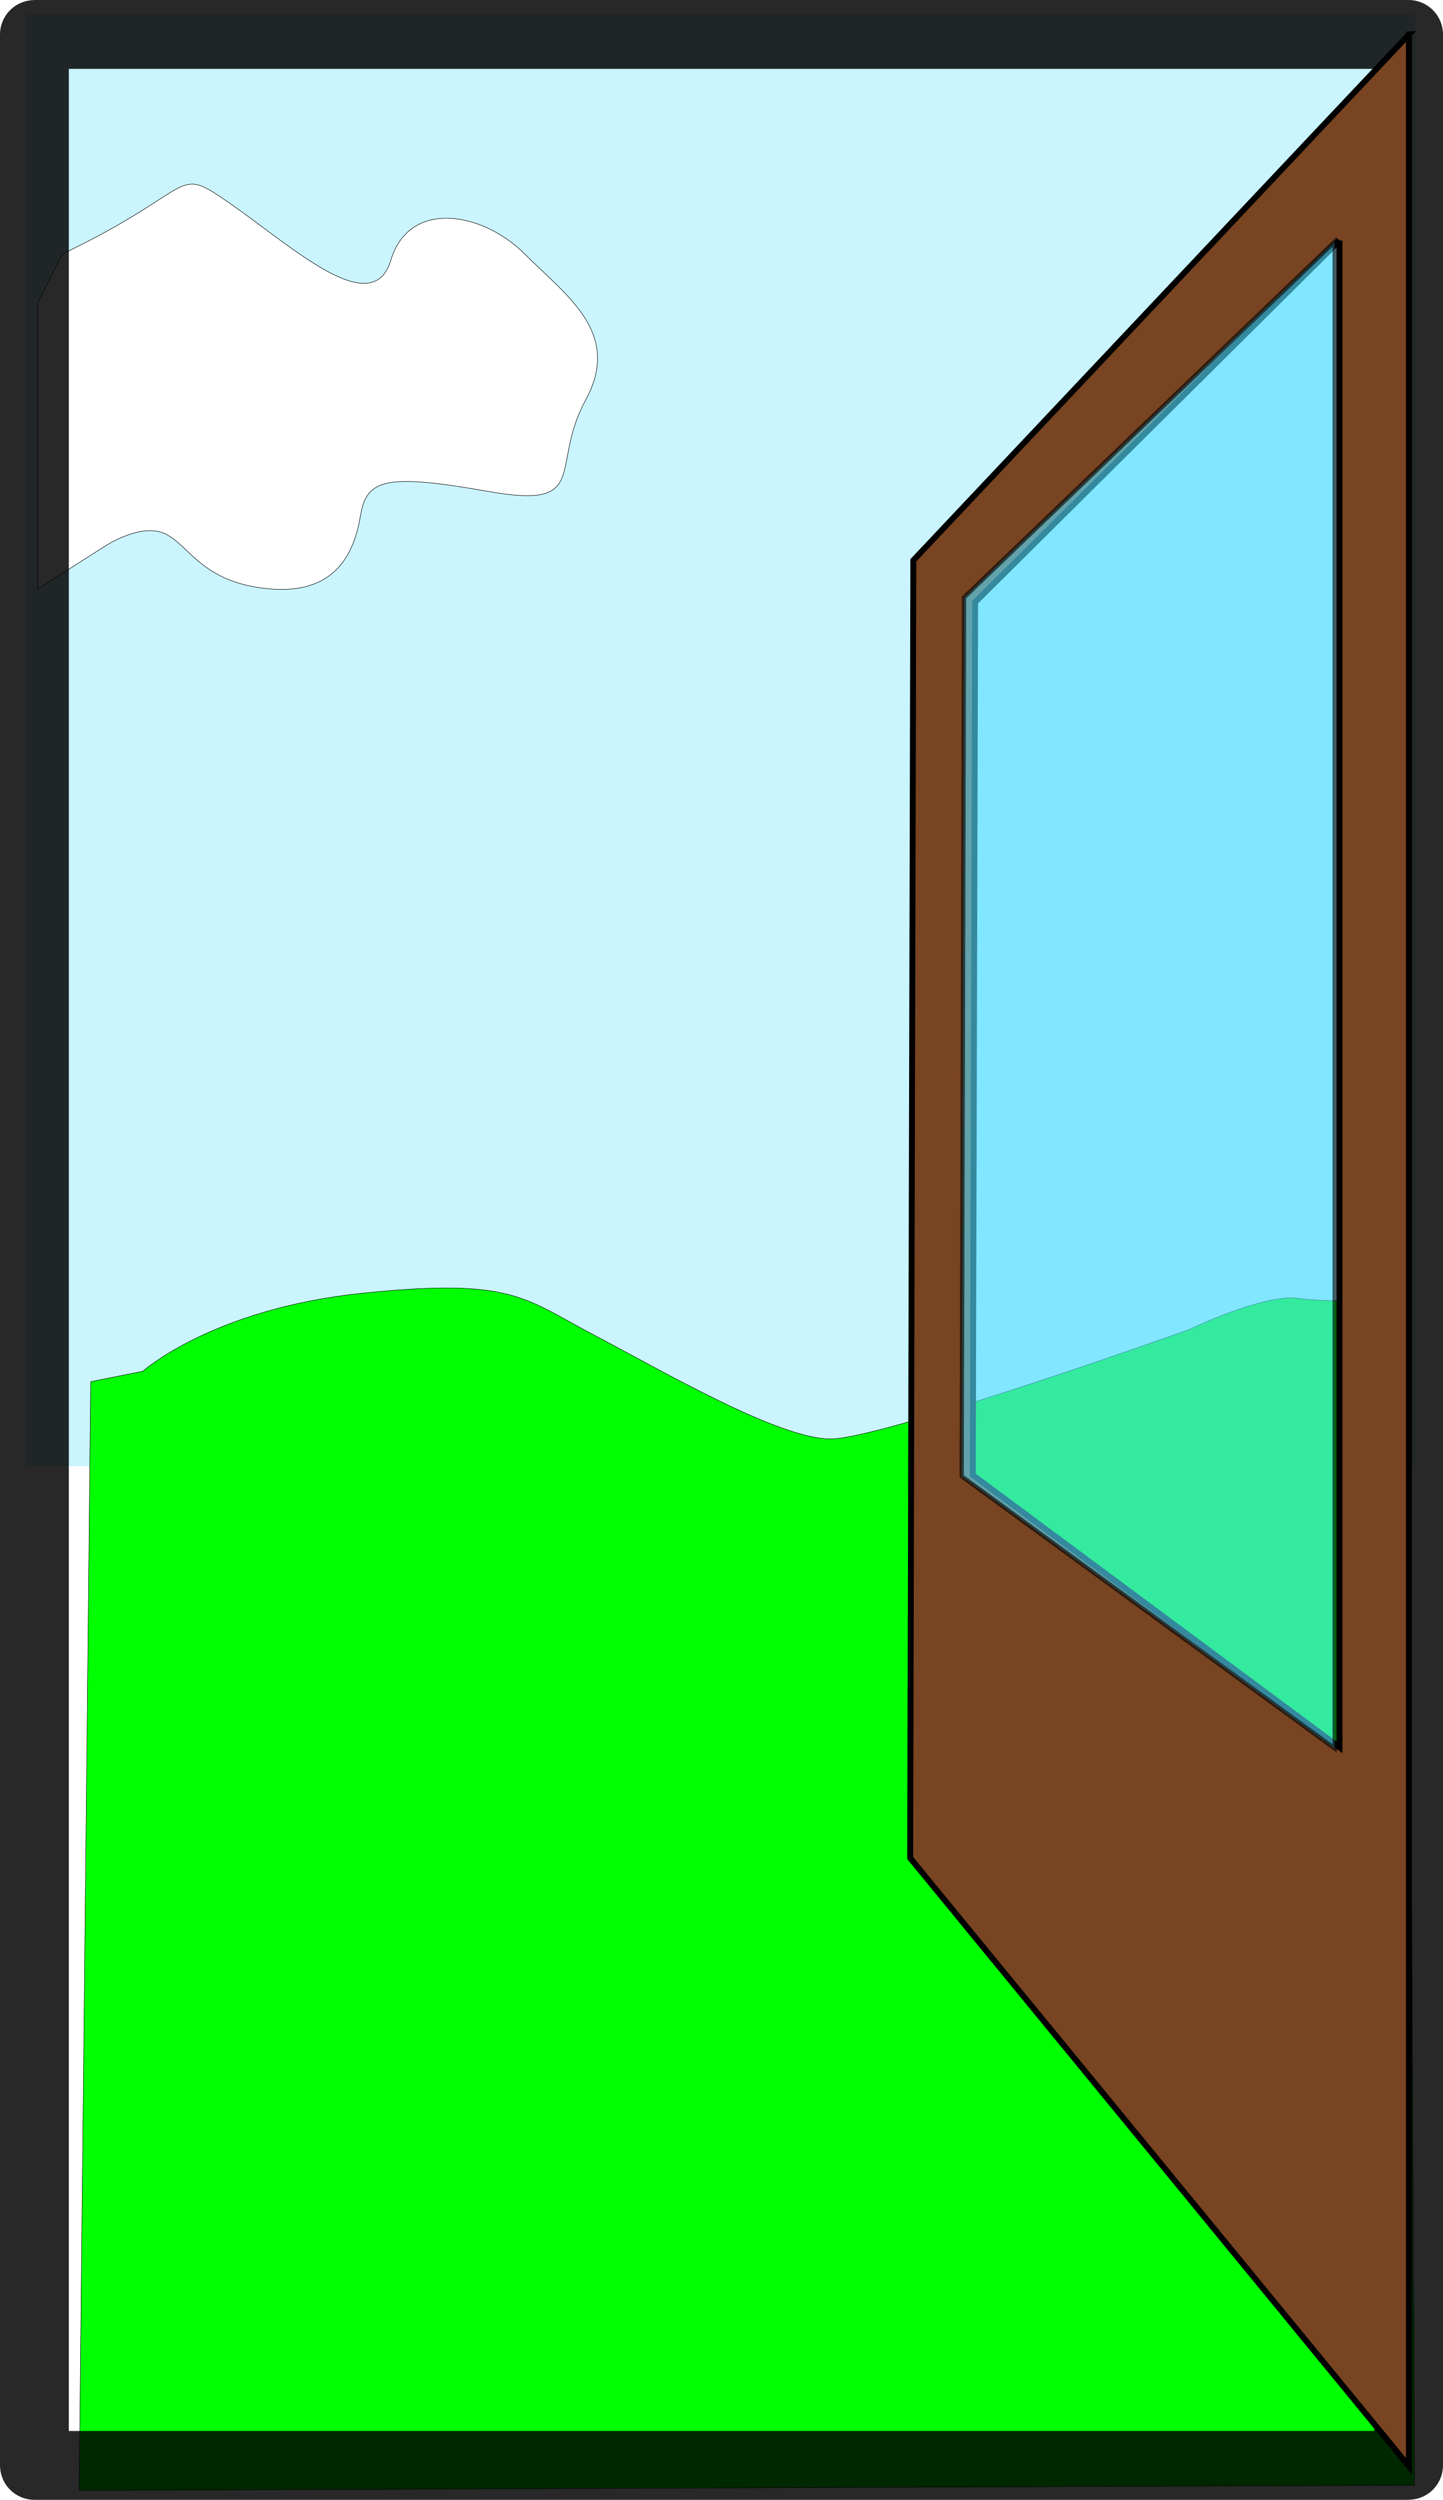 <?xml version="1.0" encoding="UTF-8" standalone="no"?>
<!-- Created with Inkscape (http://www.inkscape.org/) -->

<svg
   xmlns:dc="http://purl.org/dc/elements/1.1/"
   xmlns:cc="http://creativecommons.org/ns#"
   xmlns:rdf="http://www.w3.org/1999/02/22-rdf-syntax-ns#"
   xmlns:svg="http://www.w3.org/2000/svg"
   xmlns="http://www.w3.org/2000/svg"
   xmlns:sodipodi="http://sodipodi.sourceforge.net/DTD/sodipodi-0.dtd"
   xmlns:inkscape="http://www.inkscape.org/namespaces/inkscape"
   id="svg3672"
   sodipodi:docname="opendoor.svg"
   viewBox="0 0 237.152 410.625"
   version="1.1"
   inkscape:version="0.48.5 r10040"
   width="100%"
   height="100%">
  <defs
     id="defs3674">
    <filter
       id="filter35100"
       color-interpolation-filters="sRGB"
       inkscape:collect="always">
      <feGaussianBlur
         id="feGaussianBlur35102"
         stdDeviation="68.821"
         inkscape:collect="always" />
    </filter>
    <filter
       id="filter35088"
       color-interpolation-filters="sRGB"
       inkscape:collect="always">
      <feGaussianBlur
         id="feGaussianBlur35090"
         stdDeviation="32.548"
         inkscape:collect="always" />
    </filter>
    <clipPath
       clipPathUnits="userSpaceOnUse"
       id="clipPath3030">
      <rect
         style="fill:#808000;fill-opacity:1;stroke:none"
         id="rect3032"
         width="67.69"
         height="53.669"
         x="-153.753"
         y="137.314"
         rx="0.004"
         ry="0.014" />
    </clipPath>
    <clipPath
       clipPathUnits="userSpaceOnUse"
       id="clipPath3034">
      <rect
         style="fill:#ffffff;fill-opacity:1;stroke:none"
         id="rect3036"
         width="3039.402"
         height="2707.749"
         x="15860.664"
         y="9519.413"
         rx="0.057"
         ry="0.183" />
    </clipPath>
  </defs>
  <sodipodi:namedview
     id="base"
     bordercolor="#666666"
     inkscape:pageshadow="2"
     inkscape:window-y="-4"
     pagecolor="#ffffff"
     inkscape:window-height="1028"
     inkscape:window-maximized="1"
     inkscape:zoom="2.0682477"
     inkscape:window-x="1916"
     showgrid="false"
     borderopacity="1.0"
     inkscape:current-layer="layer1"
     inkscape:cx="118.83693"
     inkscape:cy="203.92848"
     inkscape:window-width="1920"
     inkscape:pageopacity="0.0"
     inkscape:document-units="px"
     fit-margin-top="0"
     fit-margin-left="0"
     fit-margin-right="0"
     fit-margin-bottom="0" />
  <g
     id="layer1"
     inkscape:label="Layer 1"
     inkscape:groupmode="layer"
     transform="translate(-224.125,-349.818)">
    <rect
       inkscape:export-filename="/home/vlad/Pictures/Анастасія/викройка2-72.png"
       x="228.23"
       y="352.208"
       inkscape:export-xdpi="72"
       width="228.477"
       height="238.457"
       ry="0.014"
       rx="0.004"
       inkscape:export-ydpi="72"
       style="opacity:0.62;fill:#aaeeff"
       id="rect35068" />
    <path
       inkscape:connector-curvature="0"
       inkscape:export-xdpi="72"
       transform="matrix(0.076,0,0,0.079,-968.414,-201.795)"
       inkscape:export-filename="/home/vlad/Pictures/Анастасія/викройка2-72.png"
       inkscape:export-ydpi="72"
       d="m 16000,9833.7 c 0,0 150,-129.87 475.01,-162.34 325.01,-32.469 350.01,10.823 500.01,86.583 150,75.76 400.01,216.46 512.51,216.46 112.5,0 775.02,-227.28 775.02,-227.28 0,0 162.5,-75.76 237.51,-64.937 75.002,10.823 237.5,0 237.5,0 l 12.501,2467.6 -2887.6,10.823 25.001,-2305.3 112.5,-21.646 z"
       style="fill:#00ff00;stroke:#000000;stroke-width:0.931px;filter:url(#filter35100)"
       id="path35066"
       clip-path="url(#clipPath3034)" />
    <path
       inkscape:connector-curvature="0"
       inkscape:export-xdpi="72"
       transform="matrix(-0.08,0,0,0.08,1726.366,-291.344)"
       inkscape:export-filename="/home/vlad/Pictures/Анастасія/викройка2-72.png"
       inkscape:export-ydpi="72"
       d="m 18650,8536.1 c -287.5,-137.5 -225,-187.5 -350,-100 -125,87.5 -287.5,237.5 -325,112.5 -37.5,-125 -187.5,-100 -275,-12.5 -87.5,87.5 -200,162.5 -125,300 75,137.5 -12.5,225 200,187.5 212.5,-37.5 250,-25 262.5,50 12.5,75 50,162.5 187.5,150 137.5,-12.5 162.5,-87.5 212.5,-112.5 50,-25 125,25 125,25 l 137.5,87.5 v -587.5 l -50,-100 z"
       style="fill:#ffffff;stroke:#000000;stroke-width:1px;filter:url(#filter35088)"
       id="path35070" />
    <rect
       x="229.781"
       y="355.475"
       inkscape:export-xdpi="72"
       width="225.839"
       height="399.312"
       ry="0.014"
       inkscape:export-filename="/home/vlad/Pictures/Анастасія/викройка2-72.png"
       inkscape:export-ydpi="72"
       rx="0.004"
       style="opacity:0.84;fill:none;stroke:#000000;stroke-width:11.313"
       id="rect9433" />
    <path
       inkscape:connector-curvature="0"
       inkscape:export-xdpi="72"
       inkscape:export-filename="/home/vlad/Pictures/Анастасія/викройка2-72.png"
       sodipodi:nodetypes="cccccccccc"
       inkscape:export-ydpi="72"
       d="m 455.678,355.475 v 399.459 l -81.971,-99.914 0.519,-213.164 81.458,-86.381 z m -11.409,33.843 -59.887,59.426 -0.382,143.386 60.266,44.705 V 389.321 z"
       style="fill:#784421;stroke:#000000;stroke-width:0.967"
       id="path9475" />
    <path
       inkscape:connector-curvature="0"
       inkscape:export-xdpi="72"
       inkscape:export-filename="/home/vlad/Pictures/Анастасія/викройка2-72.png"
       sodipodi:nodetypes="ccccccc"
       inkscape:export-ydpi="72"
       d="m 382.176,592.315 0.389,-144.366 60.905,-58.425 v 247.498 l -61.291,-44.703 z"
       style="opacity:0.62;fill:#55ddff;stroke:#000000;stroke-width:0.698"
       id="path9475-9" />
  </g>
</svg>
